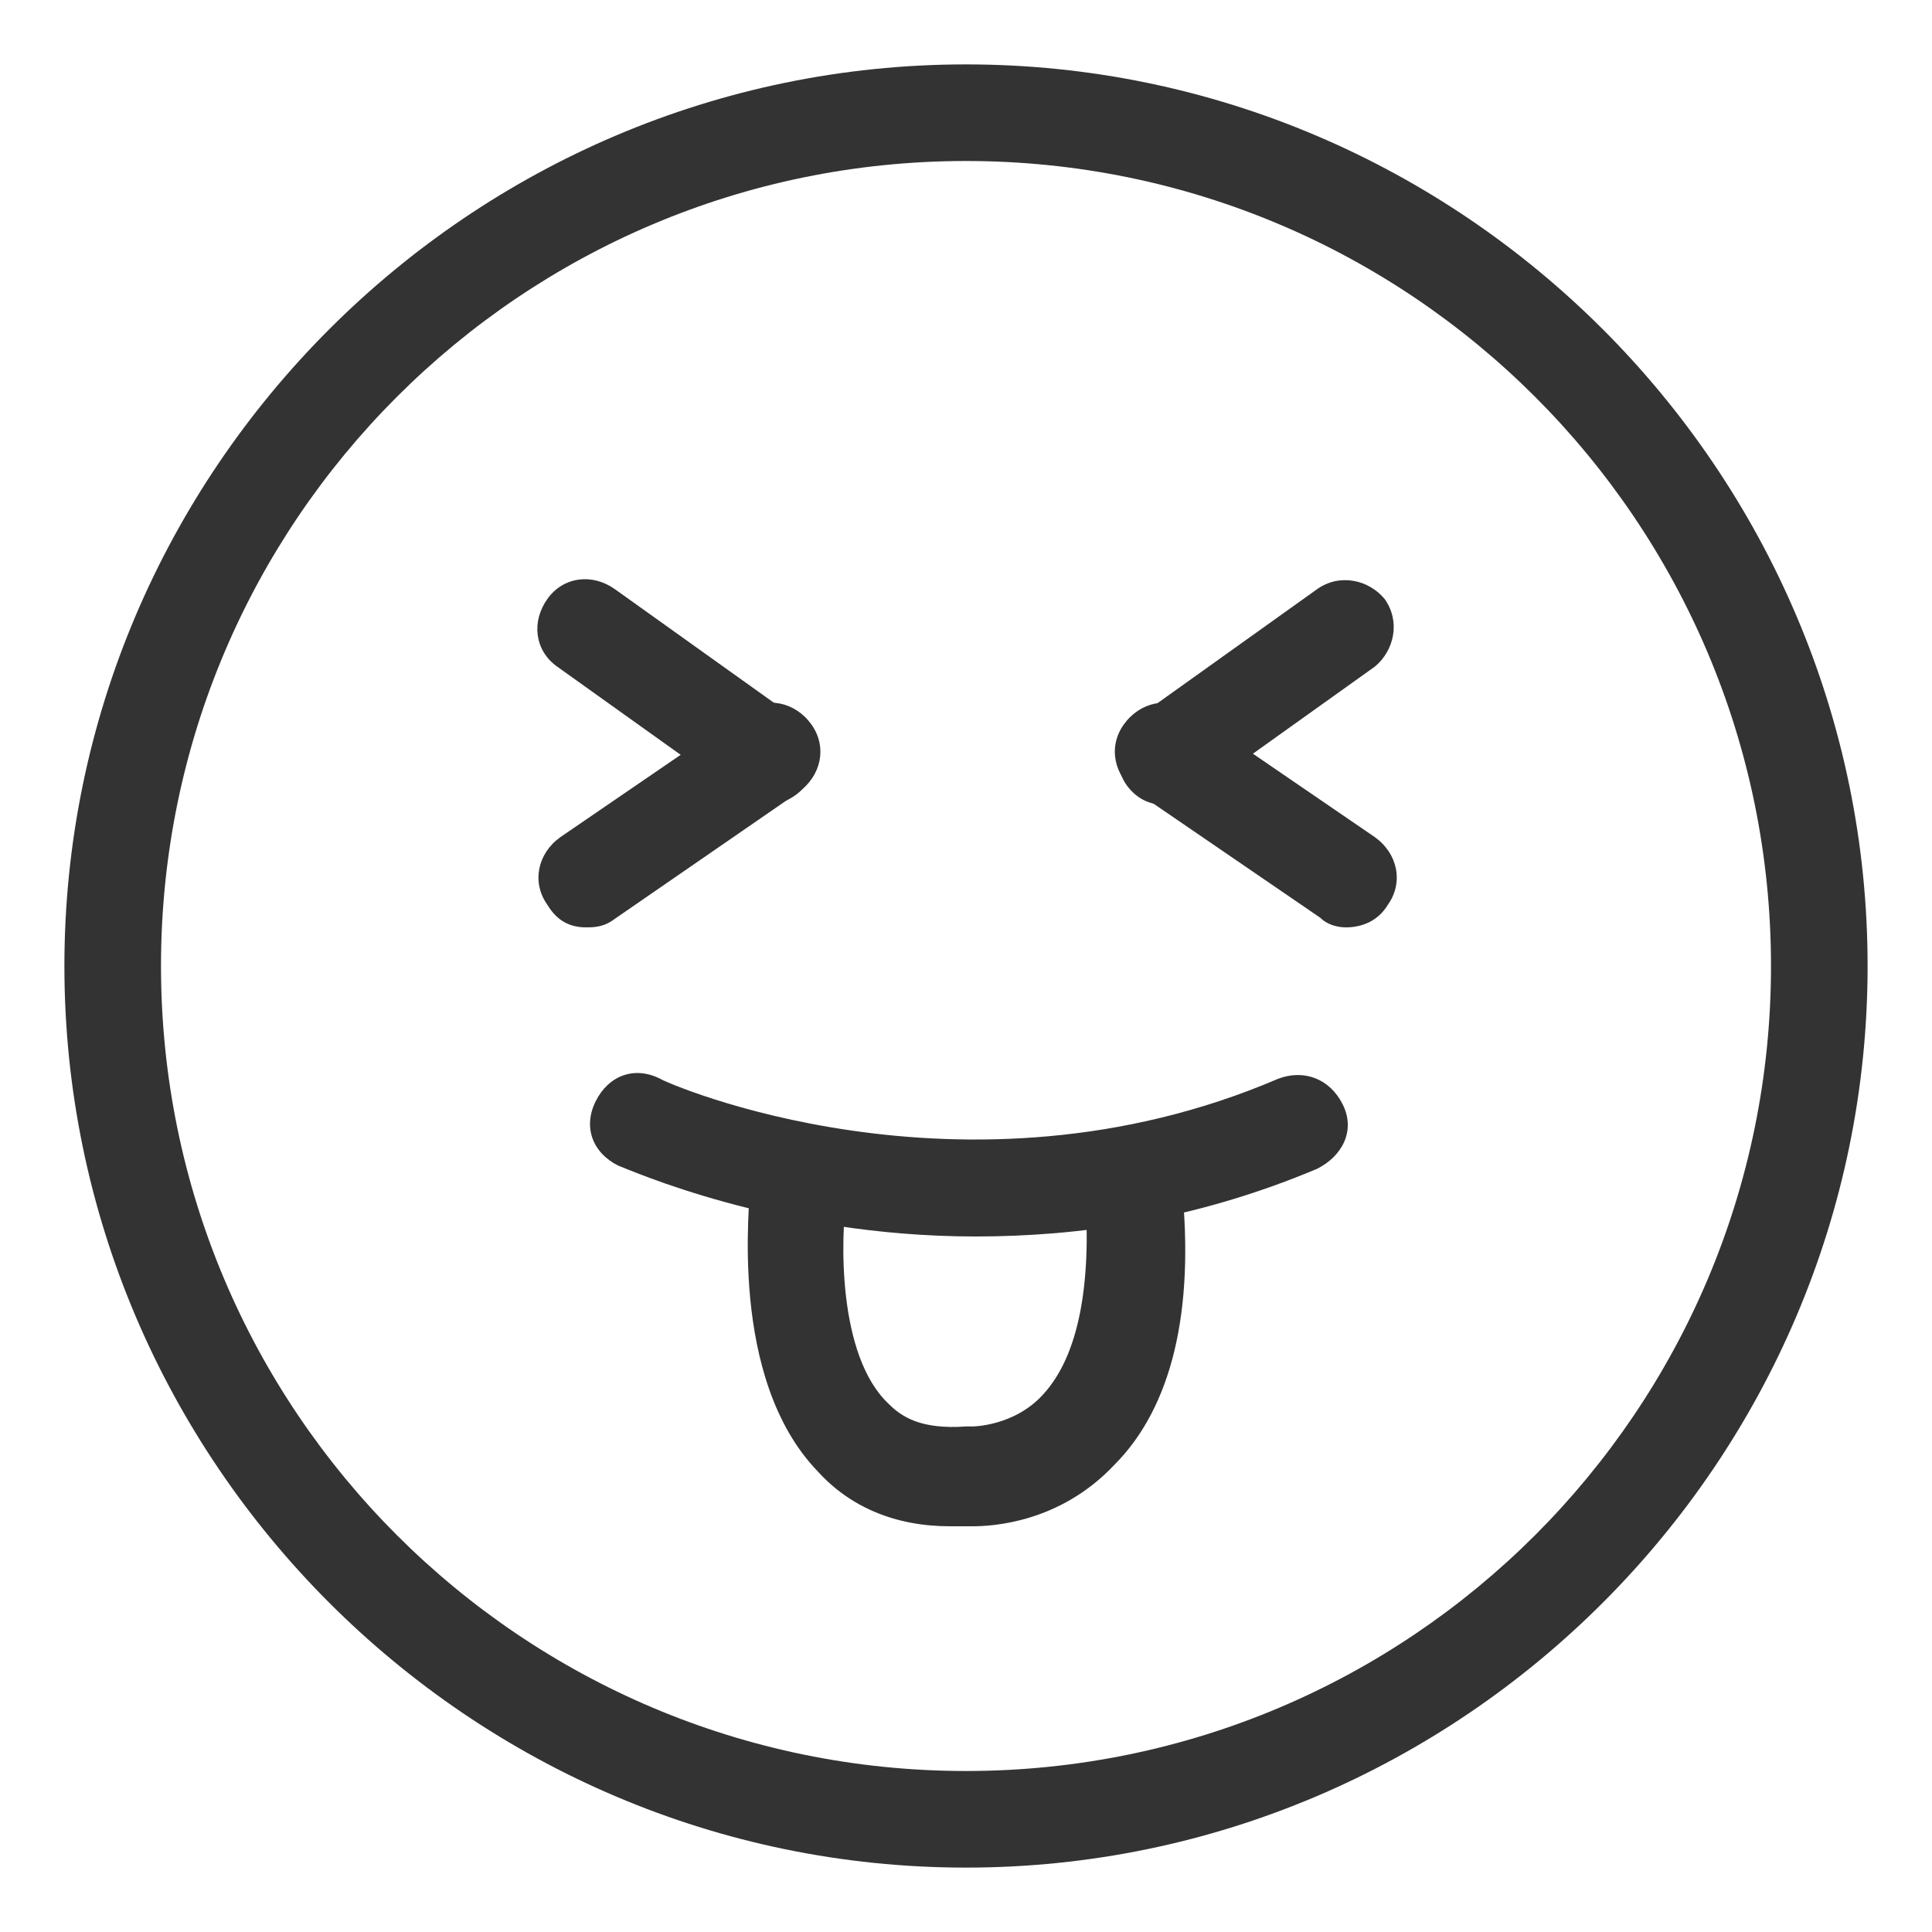 <?xml version="1.0" standalone="no"?><!DOCTYPE svg PUBLIC "-//W3C//DTD SVG 1.1//EN" "http://www.w3.org/Graphics/SVG/1.1/DTD/svg11.dtd"><svg t="1657002998118" class="icon" viewBox="0 0 1024 1024" version="1.1" xmlns="http://www.w3.org/2000/svg" p-id="1796" xmlns:xlink="http://www.w3.org/1999/xlink" width="200" height="200"><defs><style type="text/css">@font-face { font-family: feedback-iconfont; src: url("//at.alicdn.com/t/font_1031158_u69w8yhxdu.woff2?t=1630033759944") format("woff2"), url("//at.alicdn.com/t/font_1031158_u69w8yhxdu.woff?t=1630033759944") format("woff"), url("//at.alicdn.com/t/font_1031158_u69w8yhxdu.ttf?t=1630033759944") format("truetype"); }
</style></defs><path d="M512 989.867C249.173 989.867 34.133 774.827 34.133 512S249.173 34.133 512 34.133s477.867 215.04 477.867 477.867-215.04 477.867-477.867 477.867z m0-904.533C276.48 85.333 85.333 276.48 85.333 512s191.147 426.667 426.667 426.667 426.667-191.147 426.667-426.667S747.52 85.333 512 85.333z" fill="#333333" p-id="1797"></path><path d="M406.187 426.667c-5.12 0-10.24-1.707-15.36-5.12l-95.573-68.267c-11.947-8.533-13.653-23.893-5.12-35.84 8.533-11.947 23.893-13.653 35.84-5.12l95.573 68.267c11.947 8.533 13.653 23.893 5.12 35.84-3.413 5.12-11.947 10.24-20.48 10.24z" fill="#333333" p-id="1798"></path><path d="M310.613 491.52c-8.533 0-15.36-3.413-20.48-11.947-8.533-11.947-5.12-27.307 6.827-35.84l97.28-66.56c11.947-8.533 27.307-5.12 35.84 6.827s5.12 27.307-6.827 35.84l-98.987 68.267c-5.12 3.413-10.24 3.413-13.653 3.413zM617.813 426.667c-8.533 0-15.36-3.413-20.48-10.24-8.533-11.947-5.12-27.307 5.12-35.84l95.573-68.267c11.947-8.533 27.307-5.12 35.84 5.12 8.533 11.947 5.12 27.307-5.12 35.84l-95.573 68.267c-5.12 3.413-10.24 5.12-15.36 5.12z" fill="#333333" p-id="1799"></path><path d="M713.387 491.52c-5.12 0-10.24-1.707-13.653-5.12l-97.28-66.56c-11.947-8.533-15.36-23.893-6.827-35.84 8.533-11.947 23.893-15.36 35.84-6.827l97.28 66.56c11.947 8.533 15.36 23.893 6.827 35.84-5.12 8.533-13.653 11.947-22.187 11.947z" fill="#333333" p-id="1800"></path><path d="M517.12 655.36c-105.813 0-184.32-35.84-189.44-37.547-13.653-6.827-18.773-20.48-11.947-34.133 6.827-13.653 20.48-18.773 34.133-11.947 1.707 1.707 160.427 71.68 327.68 0 13.653-5.12 27.307 0 34.133 13.653s0 27.307-13.653 34.133c-64.853 27.307-126.293 35.84-180.907 35.84z" fill="#333333" p-id="1801"></path><path d="M503.467 808.96c-29.013 0-52.907-10.24-69.973-29.013-47.787-49.493-35.84-143.36-35.84-153.6 1.707-13.653 15.36-23.893 29.013-22.187 13.653 1.707 23.893 15.36 22.187 29.013-3.413 22.187-5.12 85.333 22.187 110.933 6.827 6.827 17.067 13.653 40.96 11.947h3.413s22.187 0 37.547-17.067c18.773-20.48 25.6-58.027 22.187-107.52-1.707-13.653 8.533-27.307 23.893-27.307 13.653-1.707 27.307 8.533 27.307 23.893 6.827 66.56-5.12 117.76-35.84 148.48-29.013 30.72-64.853 32.427-75.093 32.427h-11.947z" fill="#333333" p-id="1802"></path></svg>